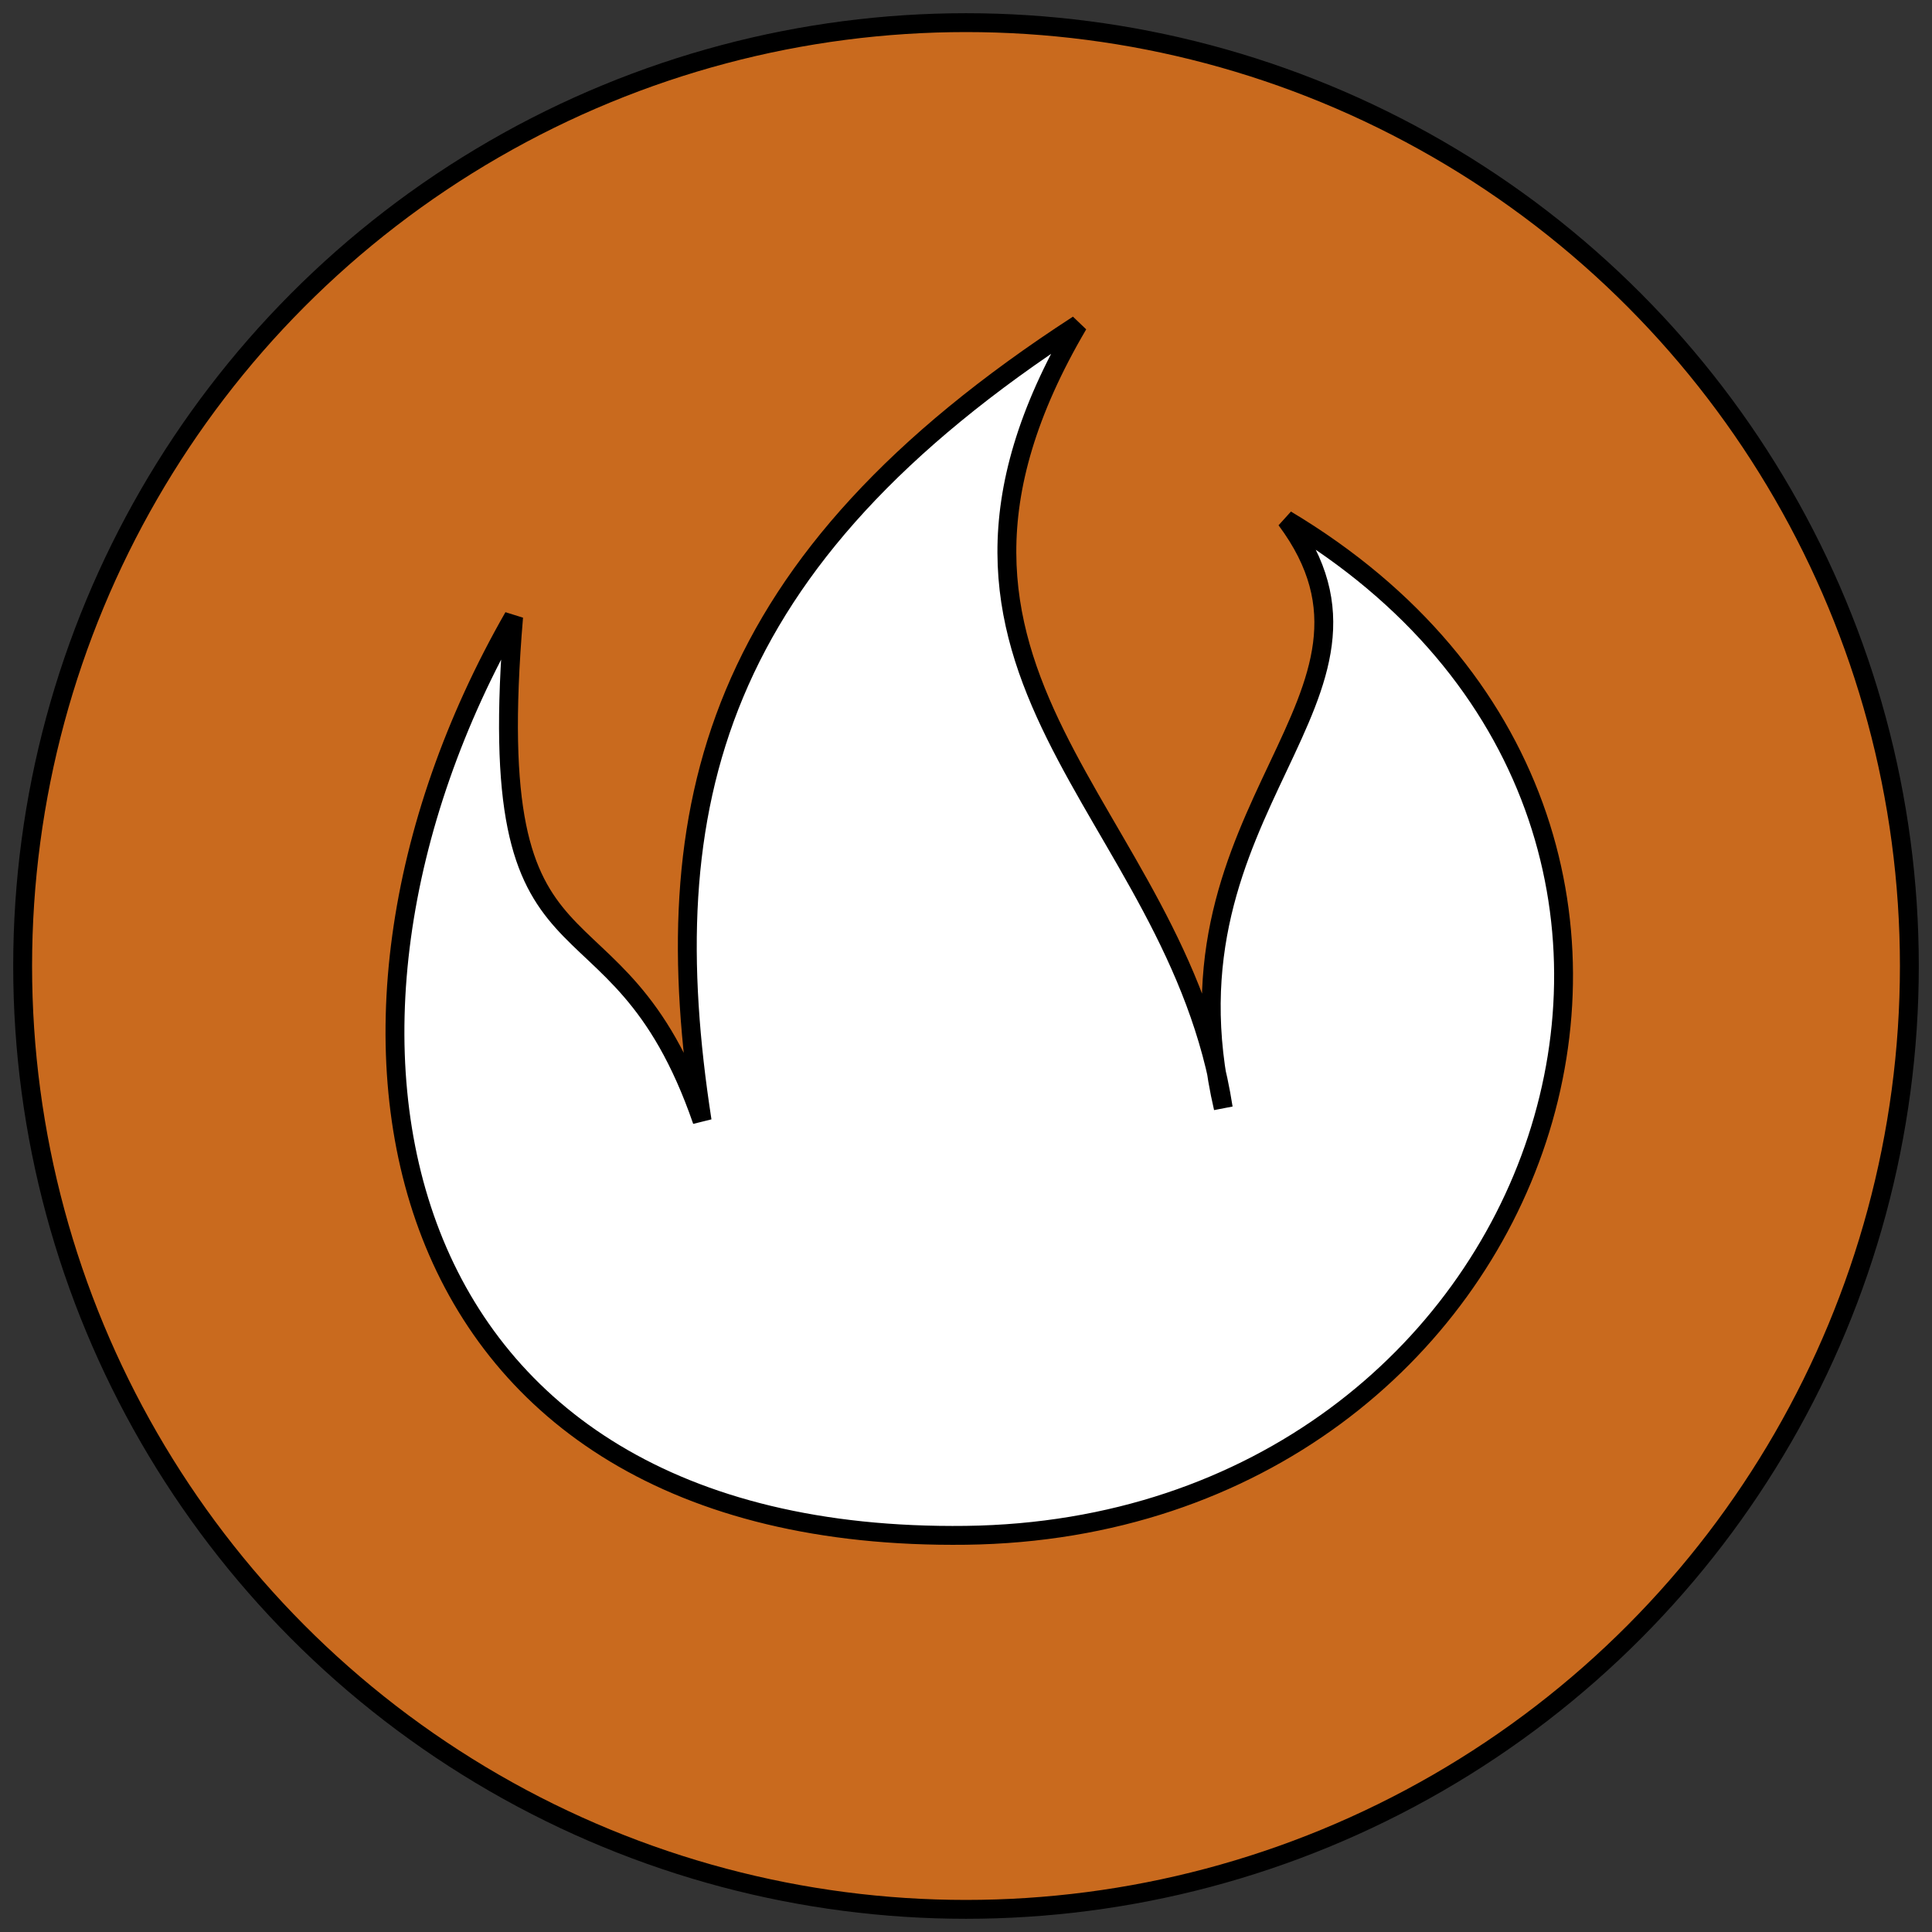 <?xml version="1.0" encoding="UTF-8" standalone="no"?>
<!-- Created with Inkscape (http://www.inkscape.org/) -->

<svg
   width="1024mm"
   height="1024mm"
   viewBox="0 0 1024 1024"
   version="1.1"
   id="svg5"
   inkscape:version="1.2.2 (b0a8486541, 2022-12-01)"
   sodipodi:docname="favicon.svg"
   xmlns:inkscape="http://www.inkscape.org/namespaces/inkscape"
   xmlns:sodipodi="http://sodipodi.sourceforge.net/DTD/sodipodi-0.dtd"
   xmlns="http://www.w3.org/2000/svg"
   xmlns:svg="http://www.w3.org/2000/svg">
  <rect x="0" y="0" width="1024" height="1024" fill="#333333" stroke="none"/>
  <sodipodi:namedview
     id="namedview7"
     pagecolor="#ffffff"
     bordercolor="#000000"
     borderopacity="0.25"
     inkscape:showpageshadow="2"
     inkscape:pageopacity="0.0"
     inkscape:pagecheckerboard="0"
     inkscape:deskcolor="#d1d1d1"
     inkscape:document-units="mm"
     showgrid="false"
     inkscape:lockguides="true"
     inkscape:zoom="0.16173406"
     inkscape:cx="677.03735"
     inkscape:cy="2049.661"
     inkscape:window-width="1565"
     inkscape:window-height="1246"
     inkscape:window-x="1014"
     inkscape:window-y="46"
     inkscape:window-maximized="0"
     inkscape:current-layer="layer1" />
  <defs
     id="defs2" />
  <g
     inkscape:label="Layer 1"
     inkscape:groupmode="layer"
     id="layer1">
    <circle
       style="fill:#c96a1e;stroke-width:10;stroke:#000000;stroke-opacity:1;stroke-dasharray:none;fill-opacity:1"
       id="path111"
       cy="512"
       cx="512"
       r="500"
       inkscape:label="path111" />
    <path
       style="fill:#ffffff;fill-opacity:1;stroke:#000000;stroke-width:10;stroke-dasharray:none;stroke-opacity:1"
       d="M 512,813.745 C 201.622,817.677 146.132,547.278 272.23,326.957 254.672,535.781 325.874,460.046 372.141,594.052 346.261,426.919 377.422,297.844 571.402,172.031 461.755,358.599 623.431,426.511 648.354,587.252 611.147,426.673 751.992,369.804 681.665,275.426 952.228,437.261 822.378,809.813 512,813.745 Z"
       id="path1653"
       sodipodi:nodetypes="zcccccz" />
  </g>
</svg>
